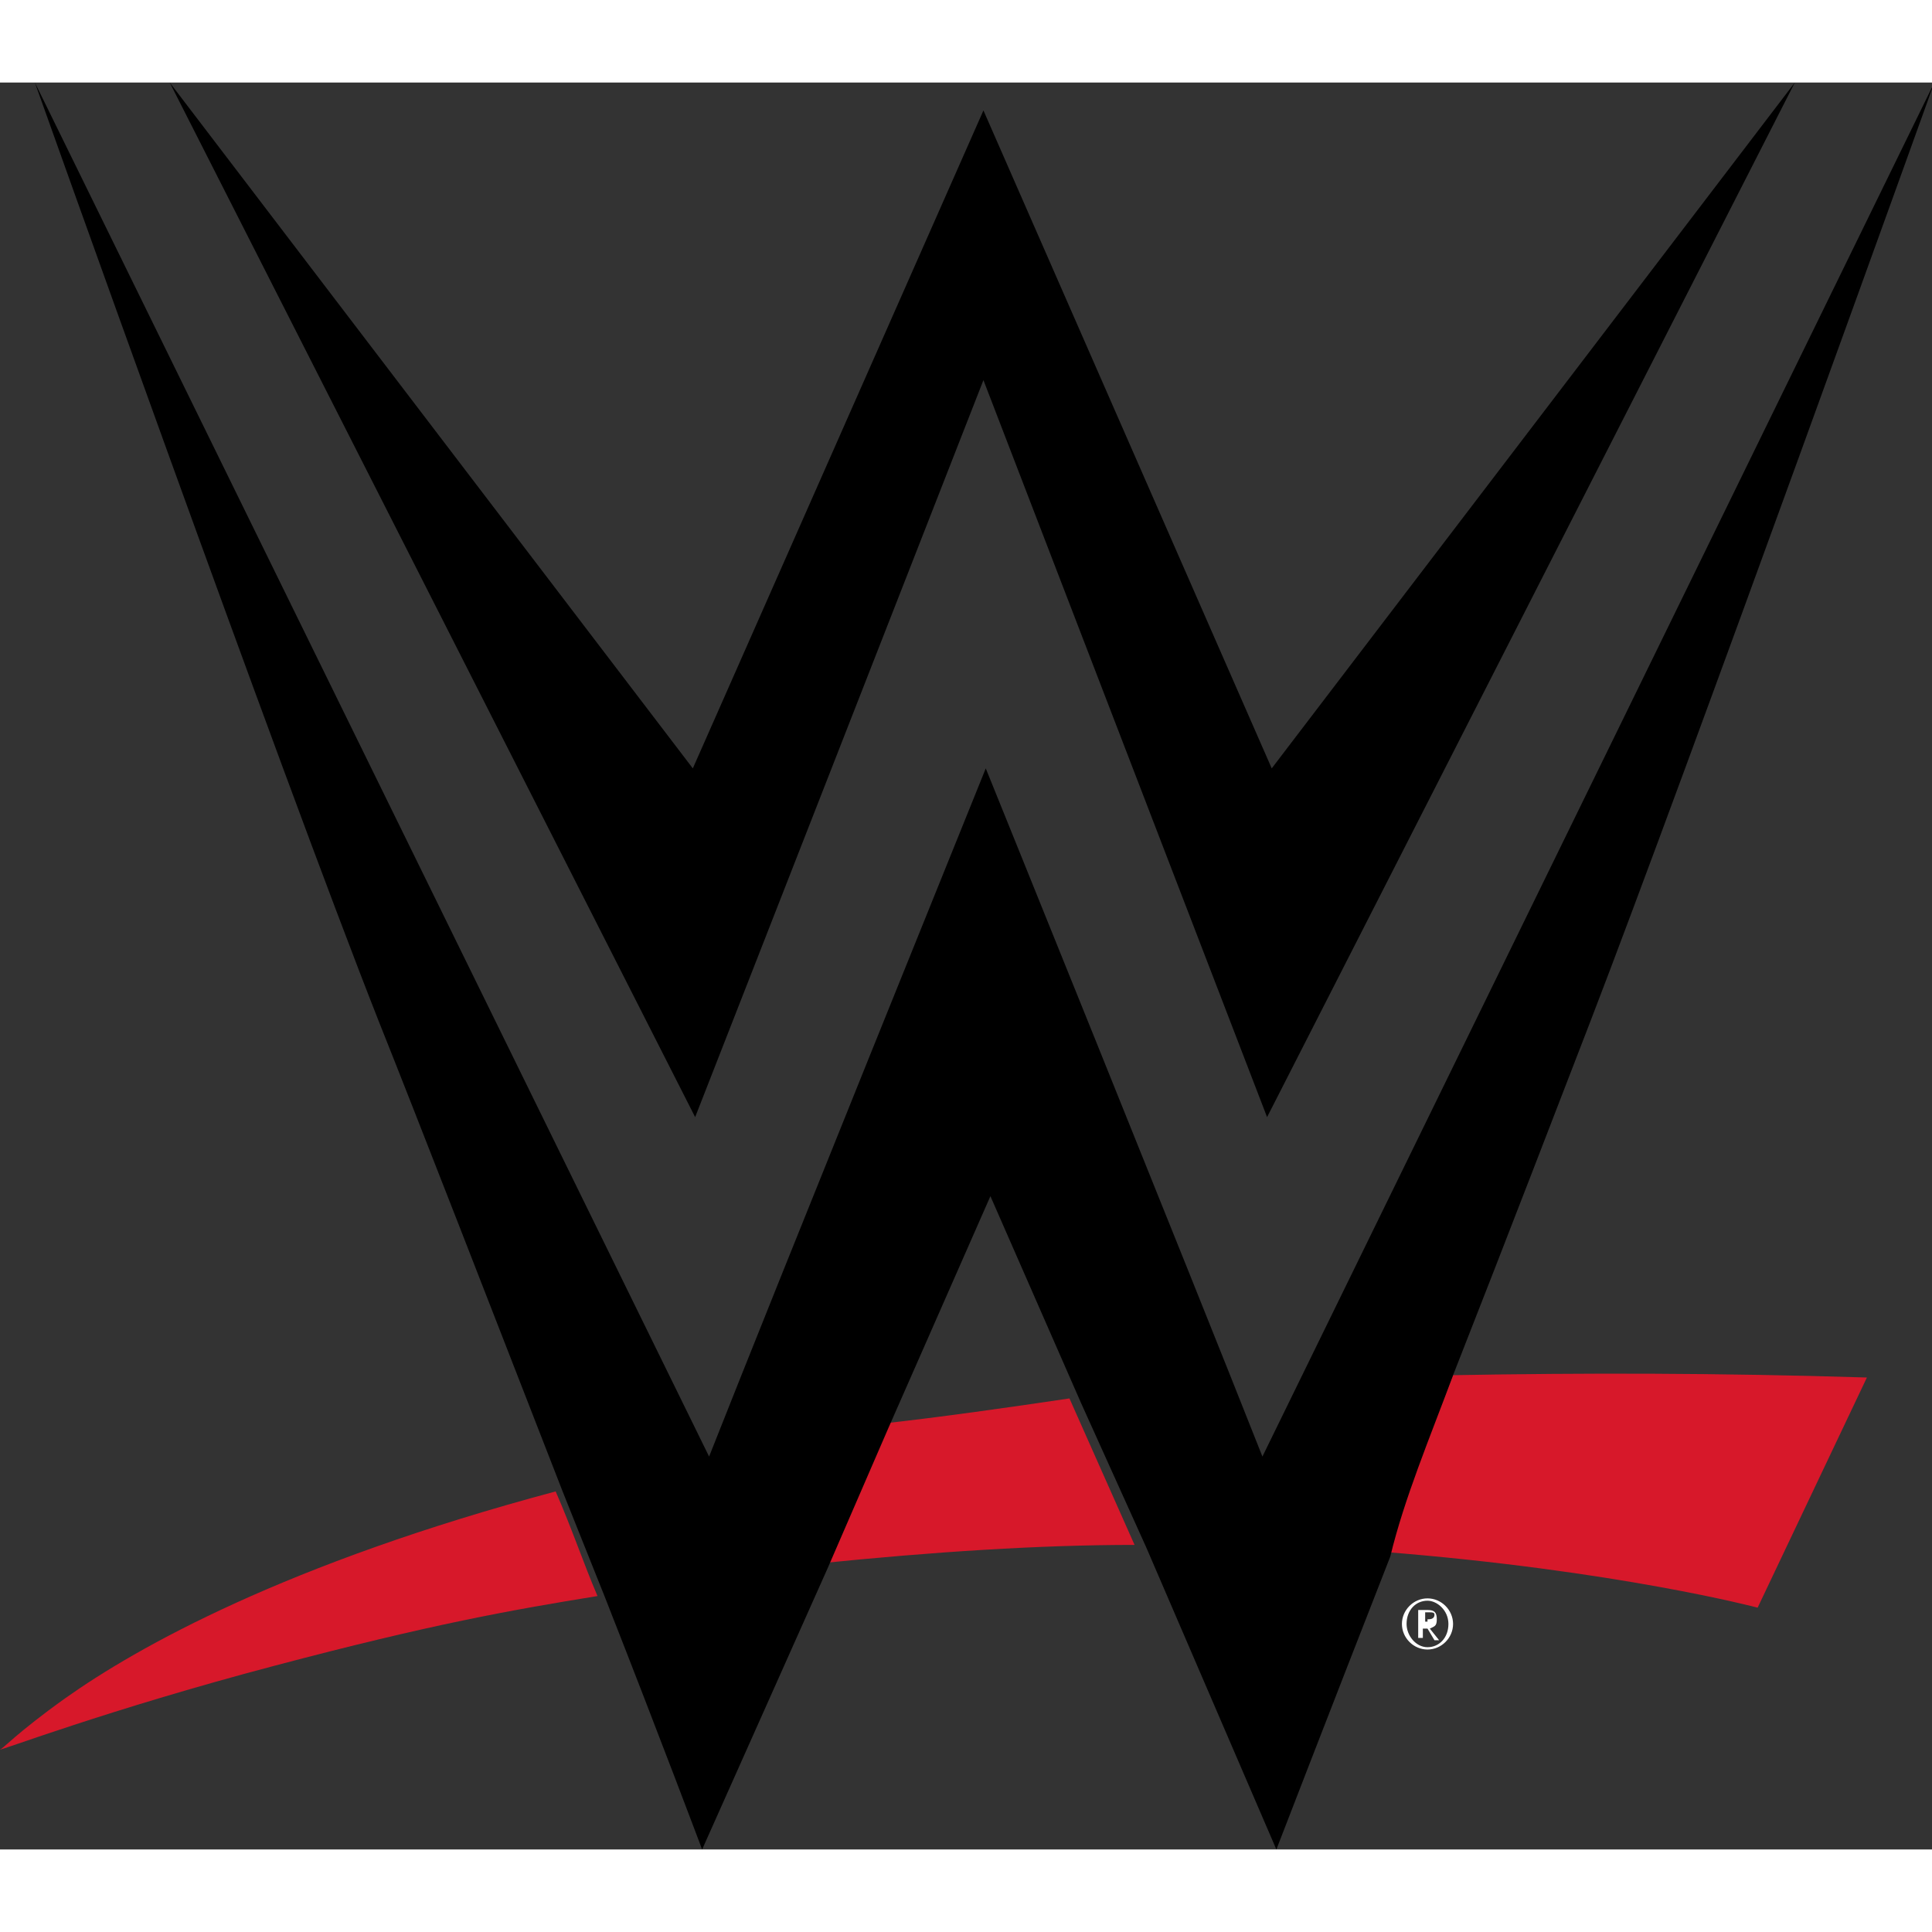 <?xml version="1.0" encoding="UTF-8" standalone="no"?>
<svg
   xmlns:dc="http://purl.org/dc/elements/1.1/"
   xmlns:cc="http://creativecommons.org/ns#"
   xmlns:rdf="http://www.w3.org/1999/02/22-rdf-syntax-ns#"
   xmlns:svg="http://www.w3.org/2000/svg"
   xmlns="http://www.w3.org/2000/svg"
   xmlns:sodipodi="http://sodipodi.sourceforge.net/DTD/sodipodi-0.dtd"
   xmlns:inkscape="http://www.inkscape.org/namespaces/inkscape"
   height="50"
   width="50"
   viewBox="149.6 411.5 83.1 76"
   version="1.1"
   id="svg3749"
   sodipodi:docname="wwe_logo.svg"
   inkscape:version="1.0.2 (1.0.2+r75+1)">
  <rect x="149.6" y="411.5" width="83.1" height="76" fill="#333333" stroke="none"/>
  <defs
     id="defs3753" />
  <sodipodi:namedview
     pagecolor="#ffffff"
     bordercolor="#666666"
     borderopacity="1"
     objecttolerance="10"
     gridtolerance="10"
     guidetolerance="10"
     inkscape:pageopacity="0"
     inkscape:pageshadow="2"
     inkscape:window-width="640"
     inkscape:window-height="480"
     id="namedview3751"
     showgrid="false"
     inkscape:zoom="14.92"
     inkscape:cx="25"
     inkscape:cy="25"
     inkscape:current-layer="svg3749" />
  <path
     d="M187.4 469.2l-2.6 6c4.9-.5 9.5-.8 13.6-.8l-2.8-6.3c-2.7.4-5.5.8-8.2 1.1zm24.7-2.1c-1 2.6-2.1 5.2-3 7.6 10.1.8 16.1 2.4 16.1 2.4l4.7-9.9c-6.4-.2-12.3-.2-17.8-.1zM152.4 481c-2.1 1.5-2.7 2.2-2.8 2.2-.1.1 4.6-1.7 11.8-3.6 6.8-1.8 10.2-2.4 13.9-3-.6-1.4-1.1-2.9-1.8-4.5-11.6 3.1-18 6.7-21.1 8.9z"
     fill="#D7182A"
     id="path3739" />
  <g
     fill="#ffffff"
     id="g3745"
     style="fill:#000000">
    <path
       d="M 191.9,424.3 204.1,456 226.8,411.5 204.3,441 191.9,412.7 179.4,441 156.9,411.5 179.5,456"
       id="path3741"
       style="fill:#000000" />
    <path
       d="m 212.1,467.1 c 2.4,-6.1 4.7,-12.1 5.9,-15.2 4.2,-10.9 14.8,-40.4 14.8,-40.4 l -28.9,59.1 C 200.7,462.5 192,441 192,441 c -0.6,1.5 -8.7,21.5 -11.9,29.6 l -29,-59.1 c 0,0 10.5,29.5 14.8,40.4 1.6,4 4.9,12.5 7.9,20.2 l 1.8,4.5 c 2.4,6.1 4.2,10.9 4.2,10.9 l 5.4,-12.1 2.6,-6 4.4,-10 3.9,8.9 2.8,6.2 5.6,13 c 0,0 2.2,-5.7 4.9,-12.6 0.6,-2.5 1.7,-5.1 2.7,-7.8 z"
       id="path3743"
       style="fill:#000000" />
  </g>
  <path
     fill="#FFF"
     d="M211 478.9c-.6 0-1.1-.5-1.1-1.1 0-.6.5-1.1 1.1-1.1s1.1.5 1.1 1.1-.5 1.1-1.1 1.1zm0-2.1c-.5 0-.9.4-.9 1 0 .5.4 1 .9 1s.9-.4.9-1-.5-1-.9-1zm-.2 1.6h-.2v-1.2h.4c.3 0 .4.1.4.4s-.1.3-.3.4l.4.5h-.2l-.3-.5h-.2v.4zm.2-.8c.1 0 .3 0 .3-.2 0-.1-.1-.1-.2-.1h-.2v.4h.1z"
     id="path3747" />
</svg>
